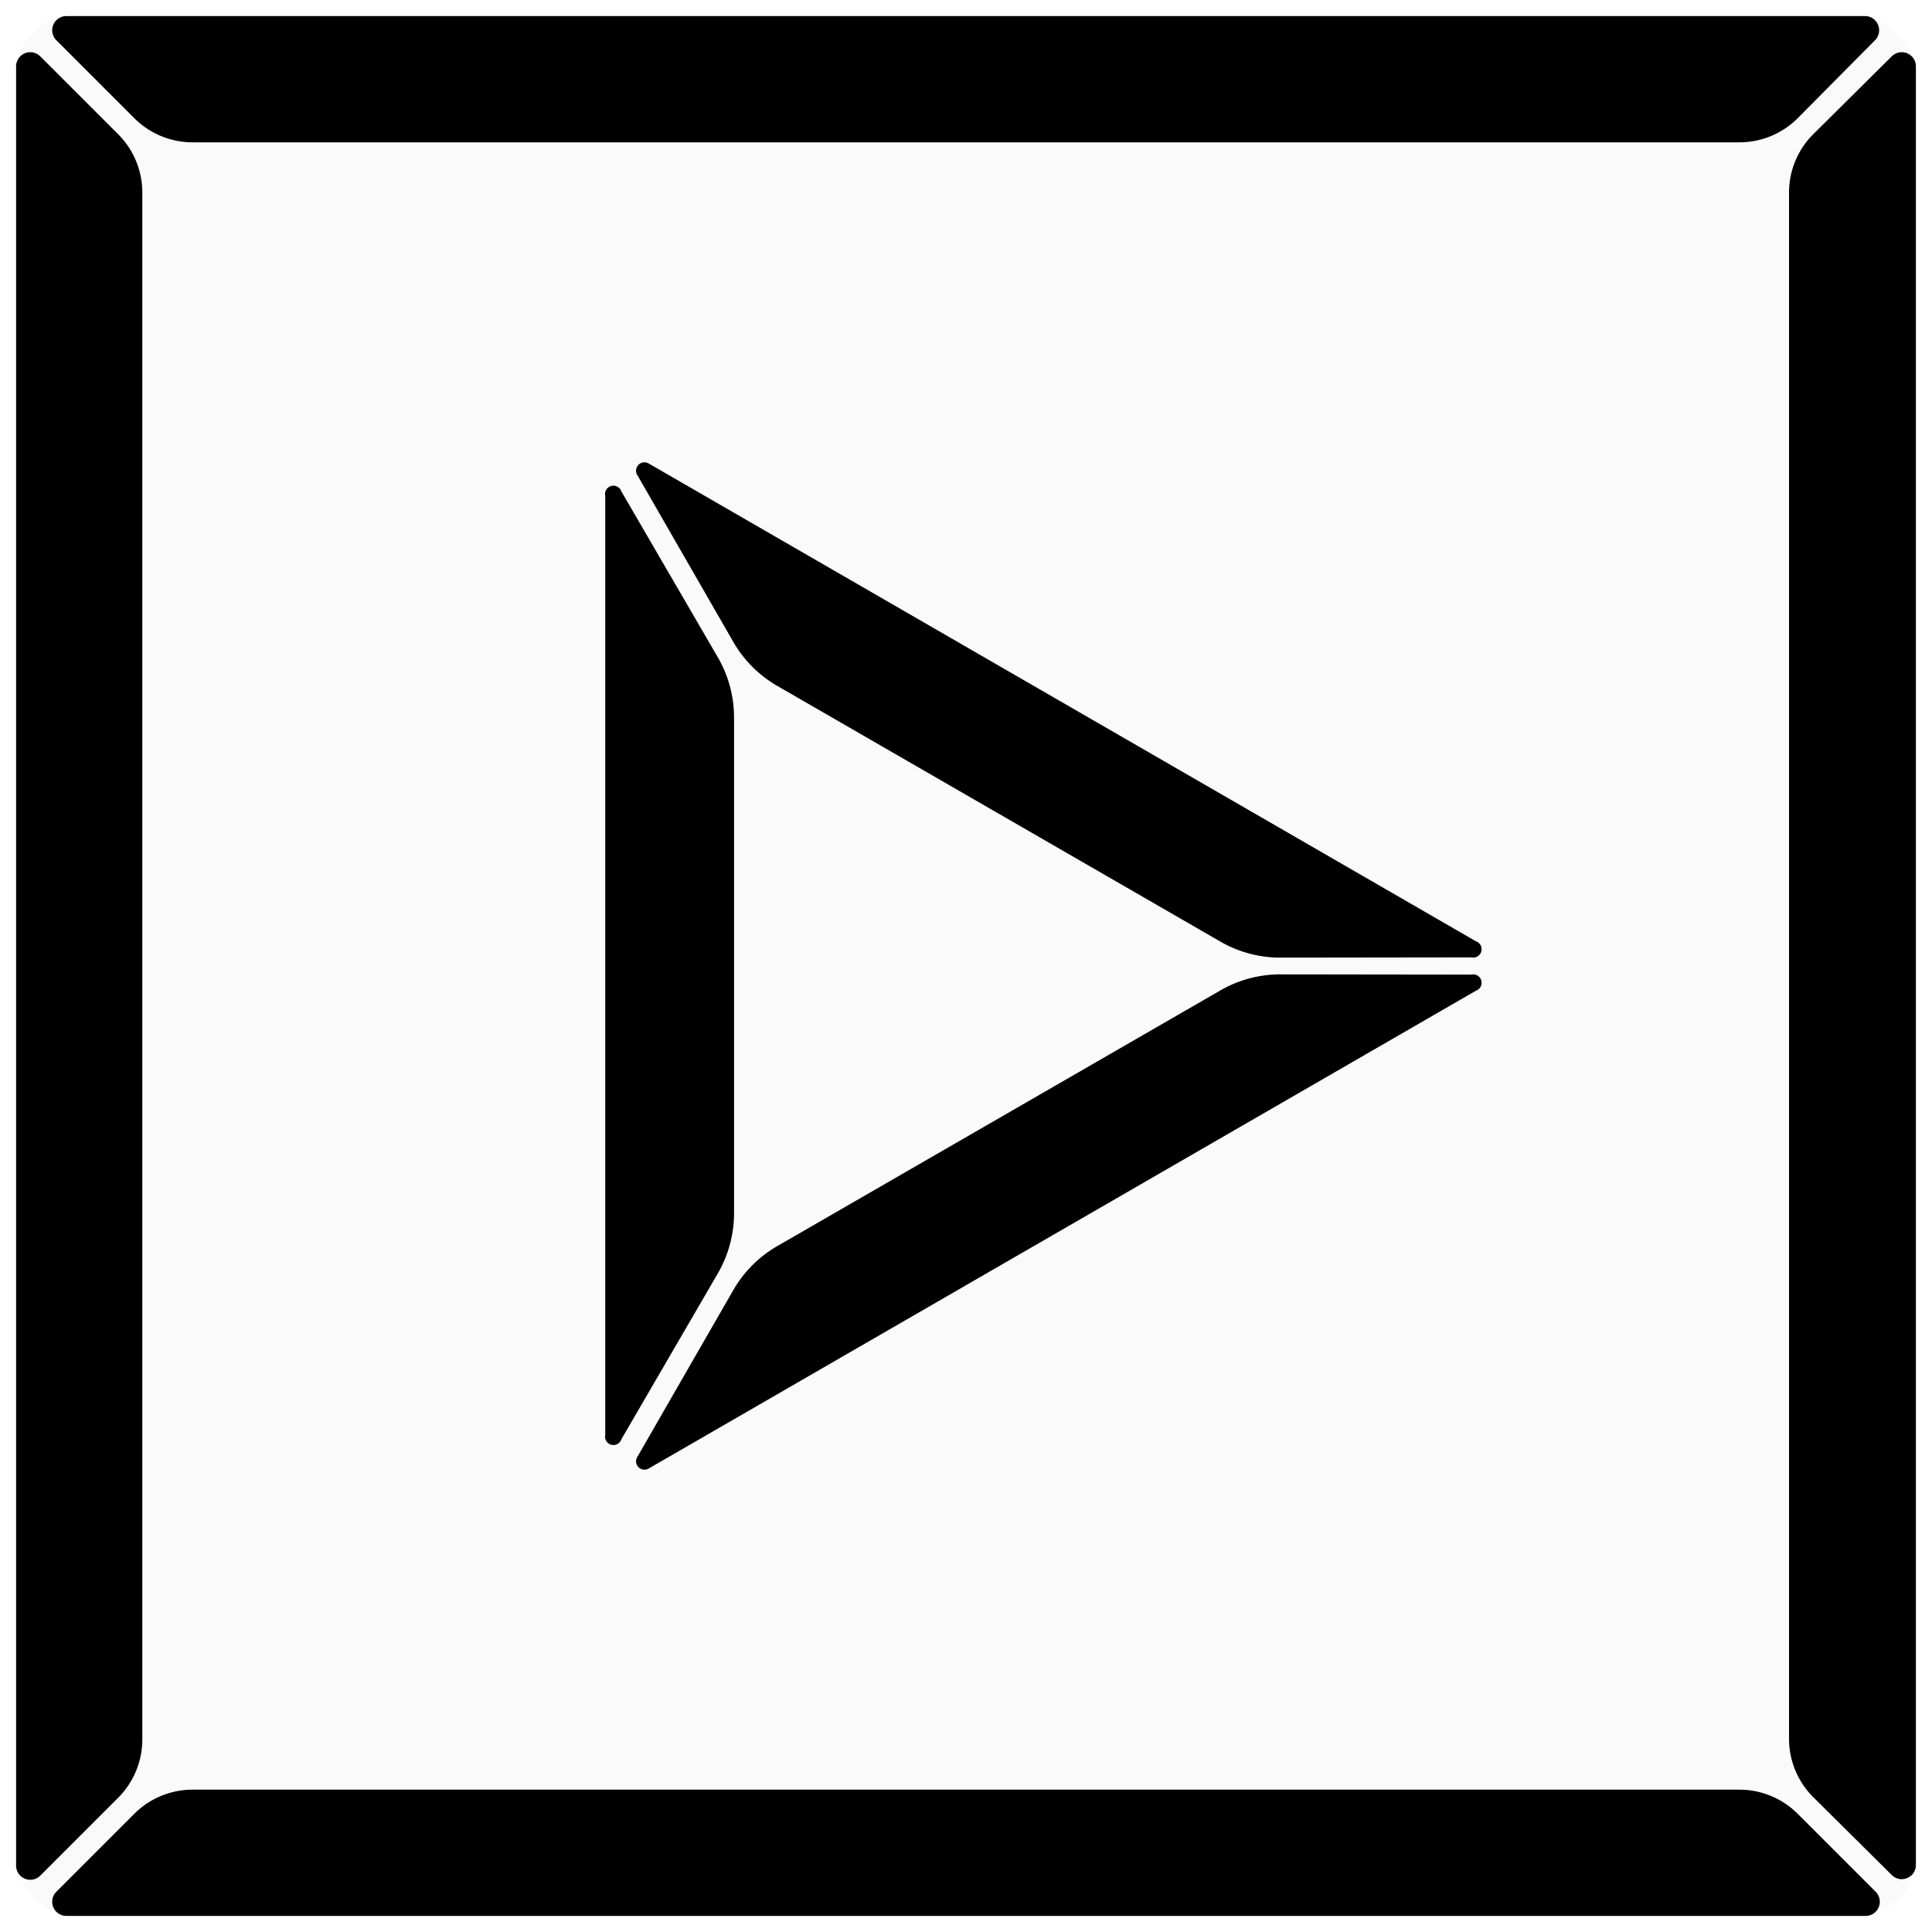 <?xml version="1.0" encoding="UTF-8" standalone="no"?>
<svg
   width="3mm"
   height="3mm"
   viewBox="0 0 3 3"
   version="1.1"
   id="svg2483"
   sodipodi:docname="lcdMusic.svg"
   inkscape:version="1.1 (c68e22c387, 2021-05-23)"
   inkscape:export-filename="C:\Users\Optipl8\Documents\Numfall\menu\customize\sprites\lcdMusicPlay.png"
   inkscape:export-xdpi="2540"
   inkscape:export-ydpi="2540"
   xmlns:inkscape="http://www.inkscape.org/namespaces/inkscape"
   xmlns:sodipodi="http://sodipodi.sourceforge.net/DTD/sodipodi-0.dtd"
   xmlns="http://www.w3.org/2000/svg"
   xmlns:svg="http://www.w3.org/2000/svg"
   xmlns:rdf="http://www.w3.org/1999/02/22-rdf-syntax-ns#"
   xmlns:cc="http://creativecommons.org/ns#"
   xmlns:dc="http://purl.org/dc/elements/1.1/">
  <defs
     id="defs2477">
    <inkscape:path-effect
       effect="fillet_chamfer"
       id="path-effect13250"
       is_visible="true"
       lpeversion="1"
       satellites_param="F,0,0,1,0,0.05,0,1 @ F,0,0,1,0,0.05,0,1 @ F,0,0,1,0,0.05,0,1 @ F,0,0,1,0,0.05,0,1 @ F,0,0,1,0,0.05,0,1 @ F,0,0,1,0,0.05,0,1"
       unit="mm"
       method="auto"
       mode="F"
       radius="0.05"
       chamfer_steps="1"
       flexible="false"
       use_knot_distance="true"
       apply_no_radius="true"
       apply_with_radius="true"
       only_selected="false"
       hide_knots="false" />
    <inkscape:path-effect
       effect="fillet_chamfer"
       id="path-effect13226"
       is_visible="true"
       lpeversion="1"
       satellites_param="F,0,0,1,0,0.05,0,1 @ F,0,0,1,0,0.05,0,1 @ F,0,0,1,0,0.05,0,1 @ F,0,0,1,0,0.05,0,1 @ F,0,0,1,0,0.05,0,1 @ F,0,0,1,0,0.05,0,1"
       unit="mm"
       method="auto"
       mode="F"
       radius="0.05"
       chamfer_steps="1"
       flexible="false"
       use_knot_distance="true"
       apply_no_radius="true"
       apply_with_radius="true"
       only_selected="false"
       hide_knots="false" />
    <inkscape:path-effect
       effect="fillet_chamfer"
       id="path-effect13224"
       is_visible="true"
       lpeversion="1"
       satellites_param="F,0,0,1,0,0.05,0,1 @ F,0,0,1,0,0.05,0,1 @ F,0,0,1,0,0.05,0,1 @ F,0,0,1,0,0.05,0,1"
       unit="mm"
       method="auto"
       mode="F"
       radius="0.05"
       chamfer_steps="1"
       flexible="false"
       use_knot_distance="true"
       apply_no_radius="true"
       apply_with_radius="true"
       only_selected="false"
       hide_knots="false" />
    <inkscape:path-effect
       effect="fillet_chamfer"
       id="path-effect13203"
       is_visible="true"
       lpeversion="1"
       satellites_param="F,0,0,1,0,0.05,0,1 @ F,0,0,1,0,0.05,0,1 @ F,0,0,1,0,0.05,0,1 @ F,0,0,1,0,0.05,0,1 @ F,0,0,1,0,0.05,0,1 @ F,0,0,1,0,0.05,0,1"
       unit="mm"
       method="auto"
       mode="F"
       radius="0.05"
       chamfer_steps="1"
       flexible="false"
       use_knot_distance="true"
       apply_no_radius="true"
       apply_with_radius="true"
       only_selected="false"
       hide_knots="false" />
    <inkscape:path-effect
       effect="fillet_chamfer"
       id="path-effect13201"
       is_visible="true"
       lpeversion="1"
       satellites_param="F,0,0,1,0,0.05,0,1 @ F,0,0,1,0,0.05,0,1 @ F,0,0,1,0,0.05,0,1 @ F,0,0,1,0,0.05,0,1"
       unit="mm"
       method="auto"
       mode="F"
       radius="0.05"
       chamfer_steps="1"
       flexible="false"
       use_knot_distance="true"
       apply_no_radius="true"
       apply_with_radius="true"
       only_selected="false"
       hide_knots="false" />
    <inkscape:path-effect
       effect="fillet_chamfer"
       id="path-effect13199"
       is_visible="true"
       lpeversion="1"
       satellites_param="F,0,0,1,0,0.05,0,1 @ F,0,0,1,0,0.05,0,1 @ F,0,0,1,0,0.05,0,1 @ F,0,0,1,0,0.05,0,1"
       unit="mm"
       method="auto"
       mode="F"
       radius="0.05"
       chamfer_steps="1"
       flexible="false"
       use_knot_distance="true"
       apply_no_radius="true"
       apply_with_radius="true"
       only_selected="false"
       hide_knots="false" />
    <inkscape:path-effect
       effect="fillet_chamfer"
       id="path-effect13167"
       is_visible="true"
       lpeversion="1"
       satellites_param="F,0,0,1,0,0.265,0,1 @ F,0,0,1,0,0.265,0,1 @ F,0,0,1,0,0.265,0,1 @ F,0,0,1,0,0.265,0,1"
       unit="px"
       method="arc"
       mode="F"
       radius="1"
       chamfer_steps="1"
       flexible="false"
       use_knot_distance="true"
       apply_no_radius="true"
       apply_with_radius="true"
       only_selected="false"
       hide_knots="false" />
    <inkscape:path-effect
       effect="fillet_chamfer"
       id="path-effect13165"
       is_visible="true"
       lpeversion="1"
       satellites_param="F,0,0,1,0,0.265,0,1 @ F,0,0,1,0,0.265,0,1 @ F,0,0,1,0,0.265,0,1 @ F,0,0,1,0,0.265,0,1"
       unit="px"
       method="arc"
       mode="F"
       radius="1"
       chamfer_steps="1"
       flexible="false"
       use_knot_distance="true"
       apply_no_radius="true"
       apply_with_radius="true"
       only_selected="false"
       hide_knots="false" />
    <inkscape:path-effect
       effect="fillet_chamfer"
       id="path-effect13163"
       is_visible="true"
       lpeversion="1"
       satellites_param="F,0,0,1,0,0.265,0,1 @ F,0,0,1,0,0.265,0,1 @ F,0,0,1,0,0.265,0,1 @ F,0,0,1,0,0.265,0,1"
       unit="px"
       method="arc"
       mode="F"
       radius="1"
       chamfer_steps="1"
       flexible="false"
       use_knot_distance="true"
       apply_no_radius="true"
       apply_with_radius="true"
       only_selected="false"
       hide_knots="false" />
    <inkscape:path-effect
       effect="fillet_chamfer"
       id="path-effect13161"
       is_visible="true"
       lpeversion="1"
       satellites_param="F,0,0,1,0,0.265,0,1 @ F,0,0,1,0,0.265,0,1 @ F,0,0,1,0,0.265,0,1 @ F,0,0,1,0,0.265,0,1"
       unit="px"
       method="arc"
       mode="F"
       radius="1"
       chamfer_steps="1"
       flexible="false"
       use_knot_distance="true"
       apply_no_radius="true"
       apply_with_radius="true"
       only_selected="false"
       hide_knots="false" />
    <inkscape:path-effect
       effect="fillet_chamfer"
       id="path-effect13159"
       is_visible="true"
       lpeversion="1"
       satellites_param="F,0,0,1,0,0.265,0,1 @ F,0,0,1,0,0.265,0,1 @ F,0,0,1,0,0.265,0,1 @ F,0,0,1,0,0.265,0,1"
       unit="px"
       method="arc"
       mode="F"
       radius="1"
       chamfer_steps="1"
       flexible="false"
       use_knot_distance="true"
       apply_no_radius="true"
       apply_with_radius="true"
       only_selected="false"
       hide_knots="false" />
    <inkscape:path-effect
       effect="fillet_chamfer"
       id="path-effect13157"
       is_visible="true"
       lpeversion="1"
       satellites_param="F,0,0,1,0,0.265,0,1 @ F,0,0,1,0,0.265,0,1 @ F,0,0,1,0,0.265,0,1 @ F,0,0,1,0,0.265,0,1"
       unit="px"
       method="arc"
       mode="F"
       radius="1"
       chamfer_steps="1"
       flexible="false"
       use_knot_distance="true"
       apply_no_radius="true"
       apply_with_radius="true"
       only_selected="false"
       hide_knots="false" />
    <inkscape:path-effect
       effect="fillet_chamfer"
       id="path-effect12730"
       is_visible="true"
       lpeversion="1"
       satellites_param="F,0,0,1,0,0.053,0,1 @ F,0,0,1,0,0.053,0,1 @ F,0,0,1,0,0.053,0,1 @ F,0,0,1,0,0.053,0,1"
       unit="px"
       method="auto"
       mode="F"
       radius="0.2"
       chamfer_steps="1"
       flexible="false"
       use_knot_distance="true"
       apply_no_radius="true"
       apply_with_radius="true"
       only_selected="false"
       hide_knots="false" />
    <inkscape:path-effect
       effect="fillet_chamfer"
       id="path-effect12711"
       is_visible="true"
       lpeversion="1"
       satellites_param="F,0,0,1,0,0.053,0,1 @ F,0,0,1,0,0.053,0,1 @ F,0,0,1,0,0.053,0,1 @ F,0,0,1,0,0.053,0,1"
       unit="px"
       method="auto"
       mode="F"
       radius="0.2"
       chamfer_steps="1"
       flexible="false"
       use_knot_distance="true"
       apply_no_radius="true"
       apply_with_radius="true"
       only_selected="false"
       hide_knots="false" />
    <inkscape:path-effect
       effect="fillet_chamfer"
       id="path-effect1343"
       is_visible="true"
       lpeversion="1"
       satellites_param="F,0,0,1,0,0.05,0,1 @ F,0,0,1,0,0.05,0,1 @ F,0,0,1,0,0.05,0,1 @ F,0,0,1,0,0.05,0,1"
       unit="mm"
       method="auto"
       mode="F"
       radius="0.05"
       chamfer_steps="1"
       flexible="false"
       use_knot_distance="true"
       apply_no_radius="true"
       apply_with_radius="true"
       only_selected="false"
       hide_knots="false" />
    <inkscape:path-effect
       effect="fillet_chamfer"
       id="path-effect1341"
       is_visible="true"
       lpeversion="1"
       satellites_param="F,0,0,1,0,0.05,0,1 @ F,0,0,1,0,0.05,0,1 @ F,0,0,1,0,0.05,0,1 @ F,0,0,1,0,0.05,0,1"
       unit="mm"
       method="auto"
       mode="F"
       radius="0.05"
       chamfer_steps="1"
       flexible="false"
       use_knot_distance="true"
       apply_no_radius="true"
       apply_with_radius="true"
       only_selected="false"
       hide_knots="false" />
    <inkscape:path-effect
       effect="fillet_chamfer"
       id="path-effect1339"
       is_visible="true"
       lpeversion="1"
       satellites_param="F,0,0,1,0,0.05,0,1 @ F,0,0,1,0,0.05,0,1 @ F,0,0,1,0,0.05,0,1 @ F,0,0,1,0,0.05,0,1"
       unit="mm"
       method="auto"
       mode="F"
       radius="0.05"
       chamfer_steps="1"
       flexible="false"
       use_knot_distance="true"
       apply_no_radius="true"
       apply_with_radius="true"
       only_selected="false"
       hide_knots="false" />
    <inkscape:path-effect
       effect="fillet_chamfer"
       id="path-effect1337"
       is_visible="true"
       lpeversion="1"
       satellites_param="F,0,0,1,0,0.053,0,1 @ F,0,0,1,0,0.053,0,1 @ F,0,0,1,0,0.053,0,1 @ F,0,0,1,0,0.053,0,1"
       unit="px"
       method="auto"
       mode="F"
       radius="0.2"
       chamfer_steps="1"
       flexible="false"
       use_knot_distance="true"
       apply_no_radius="true"
       apply_with_radius="true"
       only_selected="false"
       hide_knots="false" />
    <inkscape:path-effect
       effect="fillet_chamfer"
       id="path-effect1016"
       is_visible="true"
       lpeversion="1"
       satellites_param="F,0,0,1,0,0.053,0,1 @ F,0,0,1,0,0.053,0,1 @ F,0,0,1,0,0.053,0,1 @ F,0,0,1,0,0.053,0,1"
       unit="px"
       method="auto"
       mode="F"
       radius="0.2"
       chamfer_steps="1"
       flexible="false"
       use_knot_distance="true"
       apply_no_radius="true"
       apply_with_radius="true"
       only_selected="false"
       hide_knots="false" />
    <inkscape:path-effect
       effect="fillet_chamfer"
       id="path-effect989"
       is_visible="true"
       lpeversion="1"
       satellites_param="F,0,0,1,0,0.053,0,1 @ F,0,0,1,0,0.053,0,1 @ F,0,0,1,0,0.053,0,1 @ F,0,0,1,0,0.053,0,1"
       unit="px"
       method="auto"
       mode="F"
       radius="0.2"
       chamfer_steps="1"
       flexible="false"
       use_knot_distance="true"
       apply_no_radius="true"
       apply_with_radius="true"
       only_selected="false"
       hide_knots="false" />
    <inkscape:path-effect
       effect="fillet_chamfer"
       id="path-effect970"
       is_visible="true"
       lpeversion="1"
       satellites_param="F,0,0,1,0,0.053,0,1 @ F,0,0,1,0,0.053,0,1 @ F,0,0,1,0,0.053,0,1 @ F,0,0,1,0,0.053,0,1"
       unit="px"
       method="auto"
       mode="F"
       radius="0.2"
       chamfer_steps="1"
       flexible="false"
       use_knot_distance="true"
       apply_no_radius="true"
       apply_with_radius="true"
       only_selected="false"
       hide_knots="false" />
    <inkscape:path-effect
       effect="fillet_chamfer"
       id="path-effect937"
       is_visible="true"
       lpeversion="1"
       satellites_param="F,0,0,1,0,0.053,0,1 @ F,0,0,1,0,0.053,0,1 @ F,0,0,1,0,0.053,0,1 @ F,0,0,1,0,0.053,0,1"
       unit="px"
       method="auto"
       mode="F"
       radius="0.2"
       chamfer_steps="1"
       flexible="false"
       use_knot_distance="true"
       apply_no_radius="true"
       apply_with_radius="true"
       only_selected="false"
       hide_knots="false" />
    <inkscape:path-effect
       effect="fillet_chamfer"
       id="path-effect3739"
       is_visible="true"
       lpeversion="1"
       satellites_param="F,0,0,1,0,0.053,0,1 @ F,0,0,1,0,0.053,0,1 @ F,0,0,1,0,0.053,0,1 @ F,0,0,1,0,0.053,0,1"
       unit="px"
       method="auto"
       mode="F"
       radius="0.2"
       chamfer_steps="1"
       flexible="false"
       use_knot_distance="true"
       apply_no_radius="true"
       apply_with_radius="true"
       only_selected="false"
       hide_knots="false" />
    <inkscape:path-effect
       effect="fillet_chamfer"
       id="path-effect3737"
       is_visible="true"
       lpeversion="1"
       satellites_param="F,0,0,1,0,0.053,0,1 @ F,0,0,1,0,0.053,0,1 @ F,0,0,1,0,0.053,0,1 @ F,0,0,1,0,0.053,0,1"
       unit="px"
       method="auto"
       mode="F"
       radius="0.2"
       chamfer_steps="1"
       flexible="false"
       use_knot_distance="true"
       apply_no_radius="true"
       apply_with_radius="true"
       only_selected="false"
       hide_knots="false" />
    <inkscape:path-effect
       effect="fillet_chamfer"
       id="path-effect3735"
       is_visible="true"
       lpeversion="1"
       satellites_param="F,0,0,1,0,0.053,0,1 @ F,0,0,1,0,0.053,0,1 @ F,0,0,1,0,0.053,0,1 @ F,0,0,1,0,0.053,0,1"
       unit="px"
       method="auto"
       mode="F"
       radius="0.2"
       chamfer_steps="1"
       flexible="false"
       use_knot_distance="true"
       apply_no_radius="true"
       apply_with_radius="true"
       only_selected="false"
       hide_knots="false" />
    <inkscape:path-effect
       effect="fillet_chamfer"
       id="path-effect3733"
       is_visible="true"
       lpeversion="1"
       satellites_param="F,0,0,1,0,0.053,0,1 @ F,0,0,1,0,0.053,0,1 @ F,0,0,1,0,0.053,0,1 @ F,0,0,1,0,0.053,0,1"
       unit="px"
       method="auto"
       mode="F"
       radius="0.2"
       chamfer_steps="1"
       flexible="false"
       use_knot_distance="true"
       apply_no_radius="true"
       apply_with_radius="true"
       only_selected="false"
       hide_knots="false" />
    <inkscape:path-effect
       effect="fillet_chamfer"
       id="path-effect1131"
       is_visible="true"
       lpeversion="1"
       satellites_param="F,0,0,1,0,0.265,0,1 @ F,0,0,1,0,0.265,0,1 @ F,0,0,1,0,0.265,0,1 @ F,0,0,1,0,0.265,0,1"
       unit="px"
       method="arc"
       mode="F"
       radius="1"
       chamfer_steps="1"
       flexible="false"
       use_knot_distance="true"
       apply_no_radius="true"
       apply_with_radius="true"
       only_selected="false"
       hide_knots="false" />
    <inkscape:path-effect
       effect="fillet_chamfer"
       id="path-effect1135"
       is_visible="true"
       lpeversion="1"
       satellites_param="F,0,0,1,0,0.265,0,1 @ F,0,0,1,0,0.265,0,1 @ F,0,0,1,0,0.265,0,1 @ F,0,0,1,0,0.265,0,1"
       unit="px"
       method="arc"
       mode="F"
       radius="1"
       chamfer_steps="1"
       flexible="false"
       use_knot_distance="true"
       apply_no_radius="true"
       apply_with_radius="true"
       only_selected="false"
       hide_knots="false" />
    <inkscape:path-effect
       effect="fillet_chamfer"
       id="path-effect1133"
       is_visible="true"
       lpeversion="1"
       satellites_param="F,0,0,1,0,0.265,0,1 @ F,0,0,1,0,0.265,0,1 @ F,0,0,1,0,0.265,0,1 @ F,0,0,1,0,0.265,0,1"
       unit="px"
       method="arc"
       mode="F"
       radius="1"
       chamfer_steps="1"
       flexible="false"
       use_knot_distance="true"
       apply_no_radius="true"
       apply_with_radius="true"
       only_selected="false"
       hide_knots="false" />
    <inkscape:path-effect
       effect="fillet_chamfer"
       id="path-effect1129"
       is_visible="true"
       lpeversion="1"
       satellites_param="F,0,0,1,0,0.265,0,1 @ F,0,0,1,0,0.265,0,1 @ F,0,0,1,0,0.265,0,1 @ F,0,0,1,0,0.265,0,1"
       unit="px"
       method="arc"
       mode="F"
       radius="1"
       chamfer_steps="1"
       flexible="false"
       use_knot_distance="true"
       apply_no_radius="true"
       apply_with_radius="true"
       only_selected="false"
       hide_knots="false" />
    <inkscape:path-effect
       effect="fillet_chamfer"
       id="path-effect1127"
       is_visible="true"
       lpeversion="1"
       satellites_param="F,0,0,1,0,0.265,0,1 @ F,0,0,1,0,0.265,0,1 @ F,0,0,1,0,0.265,0,1 @ F,0,0,1,0,0.265,0,1"
       unit="px"
       method="arc"
       mode="F"
       radius="1"
       chamfer_steps="1"
       flexible="false"
       use_knot_distance="true"
       apply_no_radius="true"
       apply_with_radius="true"
       only_selected="false"
       hide_knots="false" />
    <inkscape:path-effect
       effect="fillet_chamfer"
       id="path-effect1125"
       is_visible="true"
       lpeversion="1"
       satellites_param="F,0,0,1,0,0.265,0,1 @ F,0,0,1,0,0.265,0,1 @ F,0,0,1,0,0.265,0,1 @ F,0,0,1,0,0.265,0,1"
       unit="px"
       method="arc"
       mode="F"
       radius="1"
       chamfer_steps="1"
       flexible="false"
       use_knot_distance="true"
       apply_no_radius="true"
       apply_with_radius="true"
       only_selected="false"
       hide_knots="false" />
  </defs>
  <sodipodi:namedview
     id="base"
     pagecolor="#ffffff"
     bordercolor="#666666"
     borderopacity="1.0"
     inkscape:pageopacity="0.0"
     inkscape:pageshadow="2"
     inkscape:zoom="32"
     inkscape:cx="-0.921875"
     inkscape:cy="6.515625"
     inkscape:document-units="mm"
     inkscape:current-layer="g13254"
     inkscape:document-rotation="0"
     showgrid="false"
     inkscape:window-width="1600"
     inkscape:window-height="877"
     inkscape:window-x="-8"
     inkscape:window-y="-8"
     inkscape:window-maximized="1"
     inkscape:pagecheckerboard="0" />
  <g
     inkscape:label="Layer 1"
     inkscape:groupmode="layer"
     id="layer1">
    <rect
       style="fill:#fafafa;fill-opacity:1;stroke-width:0.655;stroke-opacity:0.926"
       id="rect11869"
       width="2.95"
       height="2.95"
       x="0.025"
       y="0.025"
       rx="0.09"
       ry="0.09" />
    <path
       id="rect1406"
       style="fill:#000000;stroke:none;stroke-width:0.67;stroke-opacity:0.926;filter:url(#filter2473)"
       d="m 0.102,0.025 h 2.795 a 0.022,0.022 67.5 0 1 0.015,0.037 L 2.791,0.184 a 0.128,0.128 157.5 0 1 -0.09,0.037 H 0.299 A 0.128,0.128 22.5 0 1 0.209,0.184 L 0.087,0.062 A 0.022,0.022 112.5 0 1 0.102,0.025 Z"
       sodipodi:nodetypes="ccccc"
       inkscape:path-effect="#path-effect3733"
       inkscape:original-d="M 0.04958333,0.025 H 2.9504168 L 2.7537501,0.22166667 H 0.24625001 Z" />
    <path
       id="rect1406-2"
       style="fill:#000000;stroke:none;stroke-width:0.67;stroke-opacity:0.926;filter:url(#filter2473)"
       d="m 2.975,0.102 0,2.795 a 0.022,0.022 157.5 0 1 -0.037,0.015 L 2.816,2.791 A 0.128,0.128 67.5 0 1 2.778,2.701 V 0.299 a 0.128,0.128 112.5 0 1 0.037,-0.09 L 2.938,0.087 A 0.022,0.022 22.5 0 1 2.975,0.102 Z"
       sodipodi:nodetypes="ccccc"
       inkscape:path-effect="#path-effect3735"
       inkscape:original-d="M 2.975,0.04958333 V 2.9504168 L 2.7783334,2.7537503 V 0.24625001 Z" />
    <path
       id="rect1406-2-5"
       style="fill:#000000;stroke:none;stroke-width:0.67;stroke-opacity:0.926;filter:url(#filter2473)"
       d="M 0.025,2.897 0.025,0.102 A 0.022,0.022 157.5 0 1 0.062,0.087 L 0.184,0.209 a 0.128,0.128 67.5 0 1 0.037,0.09 V 2.701 a 0.128,0.128 112.5 0 1 -0.037,0.09 L 0.062,2.913 A 0.022,0.022 22.5 0 1 0.025,2.897 Z"
       sodipodi:nodetypes="ccccc"
       inkscape:path-effect="#path-effect3739"
       inkscape:original-d="M 0.025,2.9504166 V 0.04958333 L 0.22166667,0.24624961 V 2.7537499 Z" />
    <path
       id="rect1406-6"
       style="fill:#000000;stroke:none;stroke-width:0.67;stroke-opacity:0.926;filter:url(#filter2473)"
       d="M 2.897,2.975 H 0.102 A 0.022,0.022 67.5 0 1 0.087,2.938 L 0.209,2.816 a 0.128,0.128 157.5 0 1 0.09,-0.037 H 2.701 a 0.128,0.128 22.5 0 1 0.09,0.037 l 0.122,0.122 a 0.022,0.022 112.5 0 1 -0.015,0.037 z"
       sodipodi:nodetypes="ccccc"
       inkscape:path-effect="#path-effect3737"
       inkscape:original-d="M 2.9504166,2.9750002 H 0.04958333 L 0.24624981,2.7783334 H 2.7537499 Z" />
    <g
       id="g13231"
       transform="translate(-1.7809e-4)">
      <path
         id="rect1018"
         style="fill:#000000;fill-opacity:1;stroke-width:0.382;stroke-opacity:0.926"
         d="M 0.965,0.763 1.115,1.021 a 0.186,0.186 74.949 0 1 0.025,0.093 v 0.77 a 0.186,0.186 105.051 0 1 -0.025,0.093 l -0.15,0.258 a 0.013,0.013 15.051 0 1 -0.025,-0.007 V 0.77 a 0.013,0.013 164.949 0 1 0.025,-0.007 z"
         sodipodi:nodetypes="ccccc"
         inkscape:path-effect="#path-effect1343"
         inkscape:original-d="M 0.94017807,0.71964746 1.140178,1.0646475 v 0.87 l -0.19999993,0.345 z" />
      <path
         id="rect1018-8"
         style="fill:#000000;fill-opacity:1;stroke-width:0.382;stroke-opacity:0.926"
         d="M 0.99,2.262 1.139,2.003 A 0.186,0.186 134.957 0 1 1.207,1.935 L 1.895,1.538 a 0.186,0.186 165.044 0 1 0.093,-0.025 l 0.297,3.742e-4 a 0.013,0.013 75.026 0 1 0.007,0.025 L 1.008,2.28 a 0.013,0.013 44.939 0 1 -0.018,-0.018 z"
         sodipodi:nodetypes="ccccc"
         inkscape:path-effect="#path-effect1341"
         inkscape:original-d="M 0.96467807,2.3053526 1.1634567,1.9596476 1.938178,1.5126475 l 0.3975,5e-4 z" />
      <path
         id="rect1018-8-1"
         style="fill:#000000;fill-opacity:1;stroke-width:0.382;stroke-miterlimit:4;stroke-dasharray:none;stroke-opacity:0.926"
         d="M 0.99,0.738 1.139,0.997 a 0.186,0.186 45.043 0 0 0.068,0.068 l 0.688,0.397 a 0.186,0.186 14.956 0 0 0.093,0.025 l 0.297,-3.742e-4 a 0.013,0.013 104.974 0 0 0.007,-0.025 L 1.008,0.72 a 0.013,0.013 135.061 0 0 -0.018,0.018 z"
         sodipodi:nodetypes="ccccc"
         inkscape:path-effect="#path-effect1339"
         inkscape:original-d="M 0.96517807,0.69464746 1.1639567,1.0403525 1.938678,1.4873526 l 0.3975,-5e-4 z" />
    </g>
    <g
       id="g13254">
      <g
         id="g1366">
        <path
           id="rect1018-1"
           style="fill:#000000;fill-opacity:1;stroke-width:0.382;stroke-opacity:0.926"
           d="m -2.307,0.652 0.029,-0.029 a 0.05,0.05 0 0 1 0.071,0 l 0.029,0.029 a 0.121,0.121 67.5 0 1 0.035,0.085 V 1.998 a 0.121,0.121 112.5 0 1 -0.035,0.085 l -0.029,0.029 a 0.05,0.05 0 0 1 -0.071,0 l -0.029,-0.029 A 0.121,0.121 67.5 0 1 -2.342,1.998 V 0.738 a 0.121,0.121 112.5 0 1 0.035,-0.085 z"
           sodipodi:nodetypes="ccccccc"
           inkscape:path-effect="#path-effect13226"
           inkscape:original-d="m -2.342487,0.68770835 0.1,-0.1 0.1,0.1 V 2.0477083 l -0.1,0.1 -0.1,-0.1 z" />
        <path
           id="rect1018-1-2"
           style="fill:#000000;fill-opacity:1;stroke-width:0.382;stroke-opacity:0.926"
           d="m -1.387,0.652 0.029,-0.029 a 0.05,0.05 0 0 1 0.071,0 l 0.029,0.029 a 0.121,0.121 67.5 0 1 0.035,0.085 V 1.998 a 0.121,0.121 112.5 0 1 -0.035,0.085 l -0.029,0.029 a 0.05,0.05 0 0 1 -0.071,0 l -0.029,-0.029 A 0.121,0.121 67.5 0 1 -1.422,1.998 V 0.738 a 0.121,0.121 112.5 0 1 0.035,-0.085 z"
           sodipodi:nodetypes="ccccccc"
           inkscape:path-effect="#path-effect13250"
           inkscape:original-d="m -1.422487,0.68770835 0.1,-0.1 0.1,0.1 V 2.0477083 l -0.1,0.1 -0.1,-0.1 z" />
      </g>
    </g>
  </g>
</svg>
